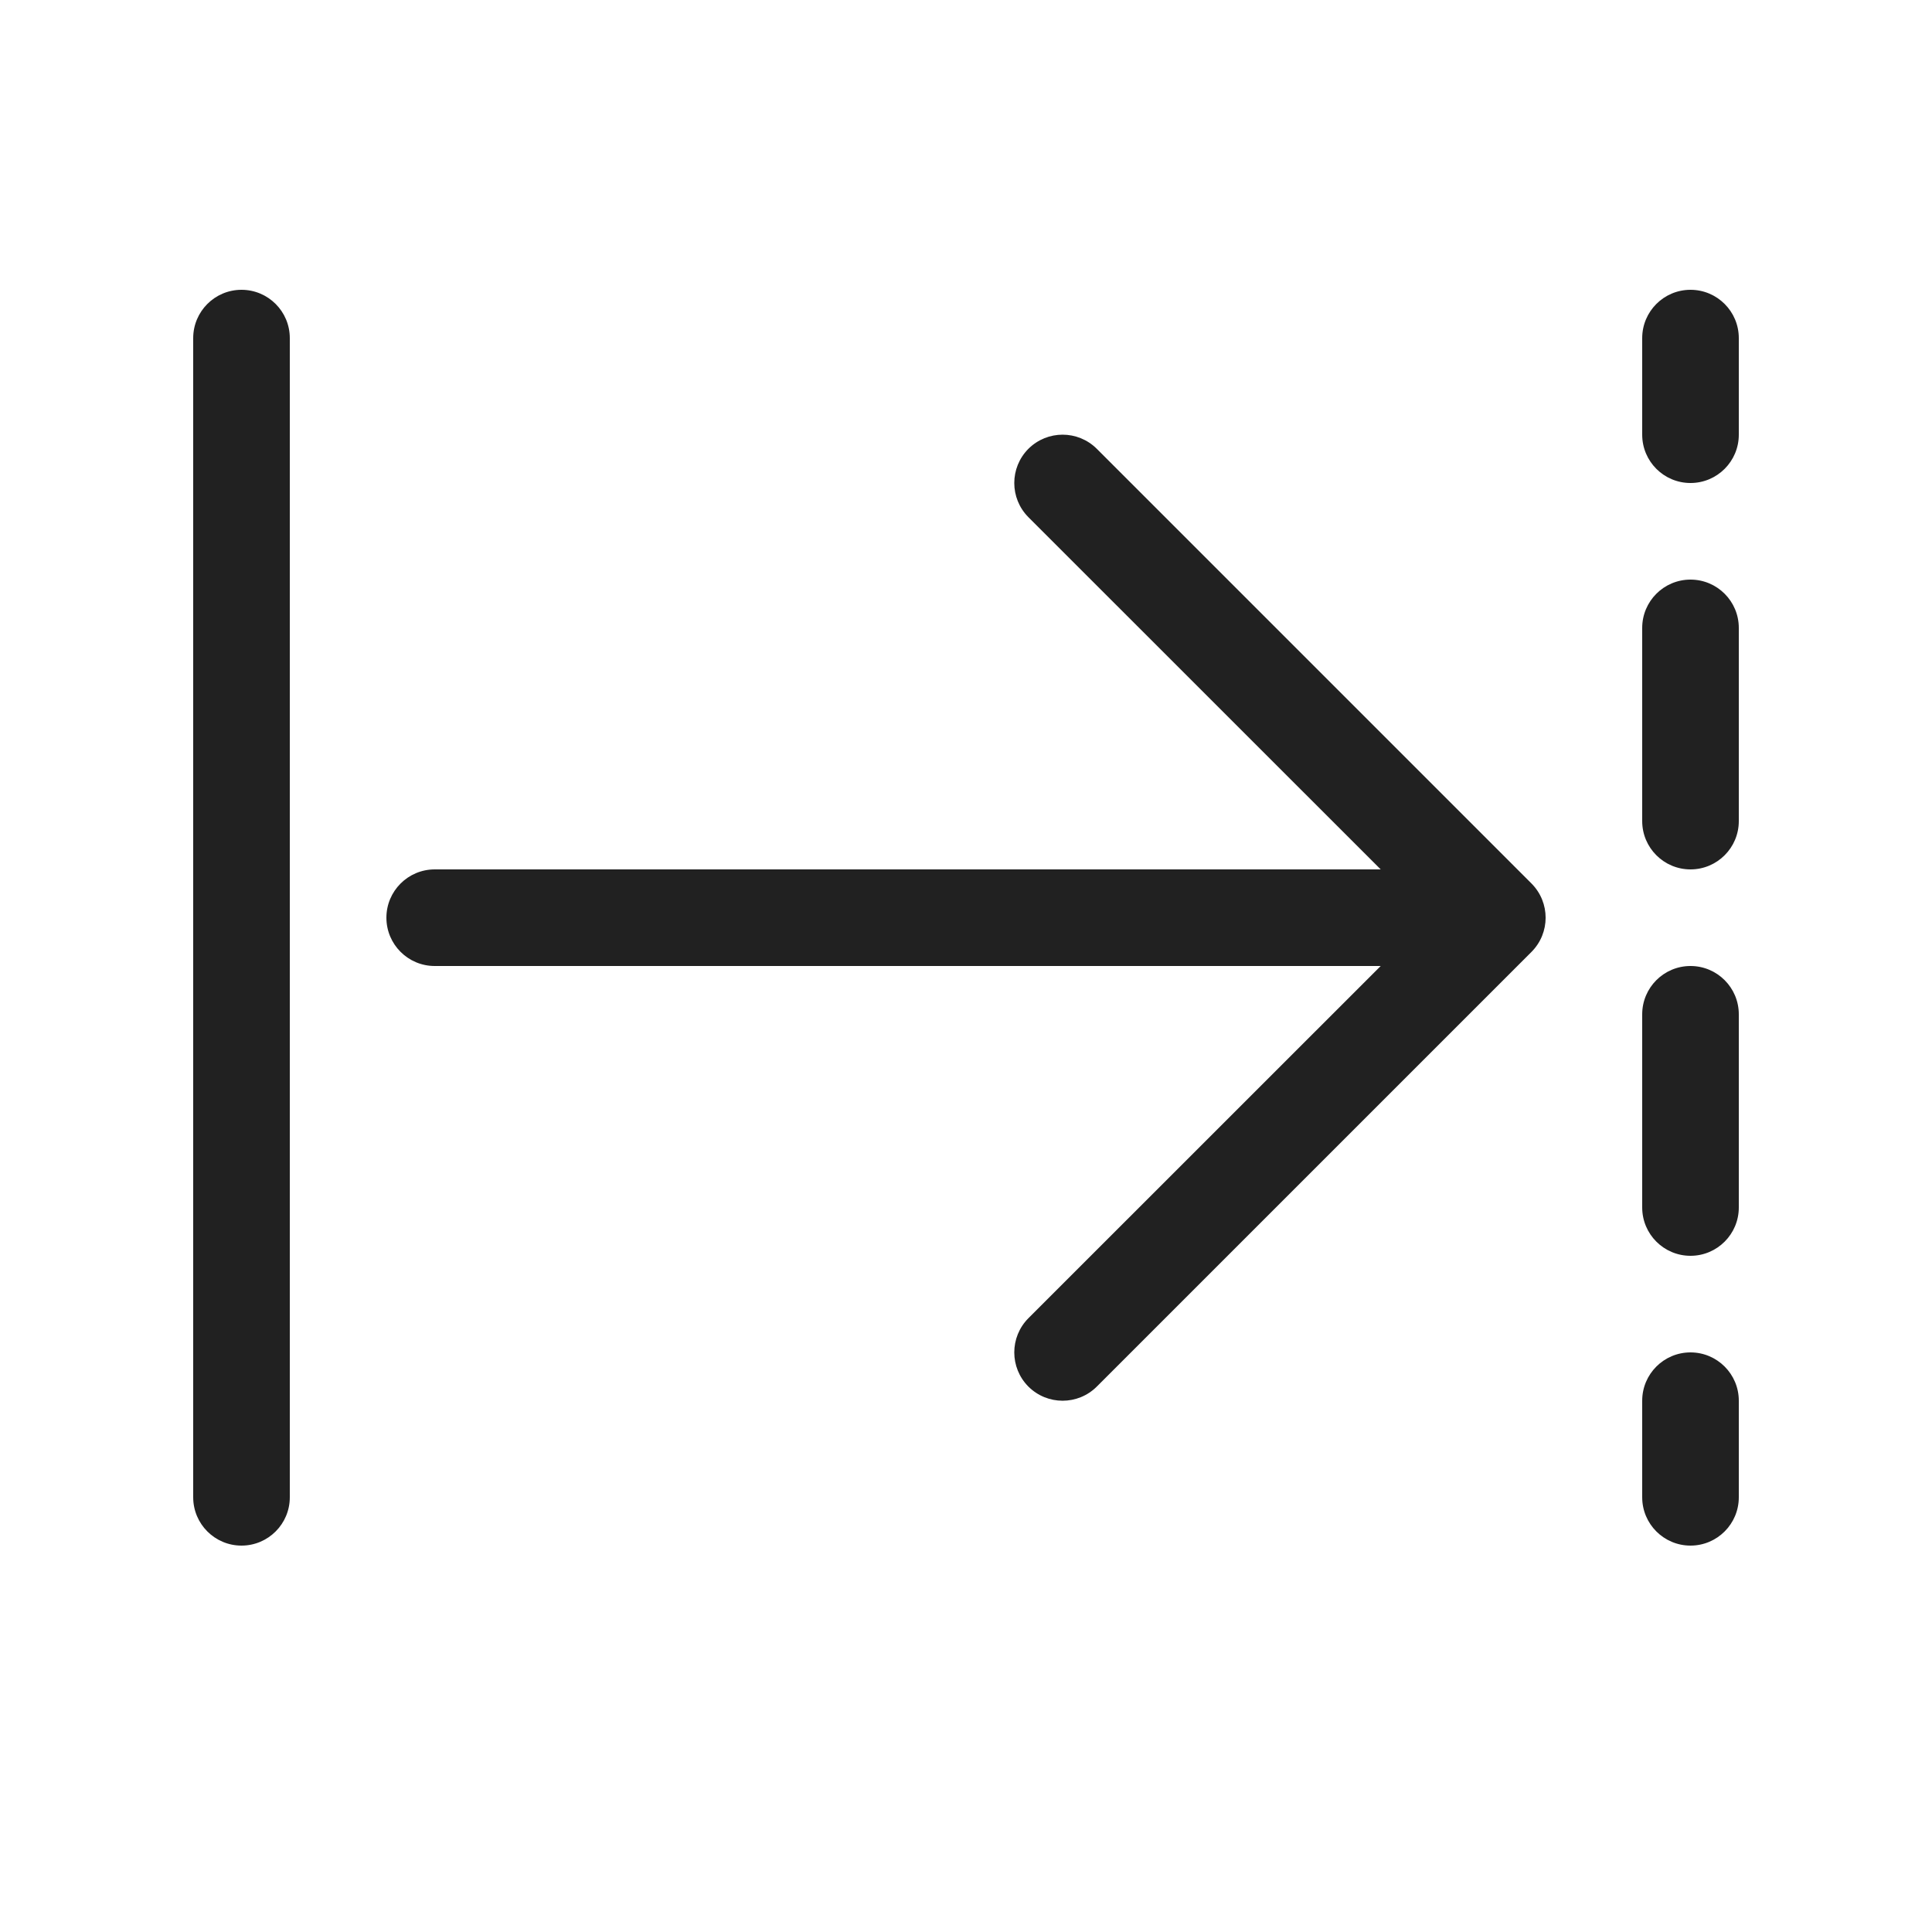<svg viewBox="0 0 20 20" fill="none" xmlns="http://www.w3.org/2000/svg">
<path d="M15.854 9.854C16.049 9.658 16.049 9.342 15.854 9.146L11.354 4.646C11.158 4.451 10.842 4.451 10.646 4.646C10.451 4.842 10.451 5.158 10.646 5.354L14.293 9L4.5 9C4.224 9 4 9.224 4 9.5C4 9.776 4.224 10 4.5 10L14.293 10L10.646 13.646C10.451 13.842 10.451 14.158 10.646 14.354C10.842 14.549 11.158 14.549 11.354 14.354L15.854 9.854ZM3 3.5C3 3.224 2.776 3 2.5 3C2.224 3 2 3.224 2 3.5V15.5C2 15.776 2.224 16 2.5 16C2.776 16 3 15.776 3 15.5L3 3.5ZM18 3.5C18 3.224 17.776 3 17.5 3C17.224 3 17 3.224 17 3.5V4.5C17 4.776 17.224 5 17.5 5C17.776 5 18 4.776 18 4.5V3.5ZM18 6.5C18 6.224 17.776 6 17.5 6C17.224 6 17 6.224 17 6.5V8.5C17 8.776 17.224 9 17.5 9C17.776 9 18 8.776 18 8.5V6.5ZM18 10.5C18 10.224 17.776 10 17.5 10C17.224 10 17 10.224 17 10.5V12.5C17 12.776 17.224 13 17.5 13C17.776 13 18 12.776 18 12.5V10.5ZM18 14.5C18 14.224 17.776 14 17.5 14C17.224 14 17 14.224 17 14.5V15.5C17 15.776 17.224 16 17.5 16C17.776 16 18 15.776 18 15.5V14.5Z" fill="#212121"/>
</svg>
